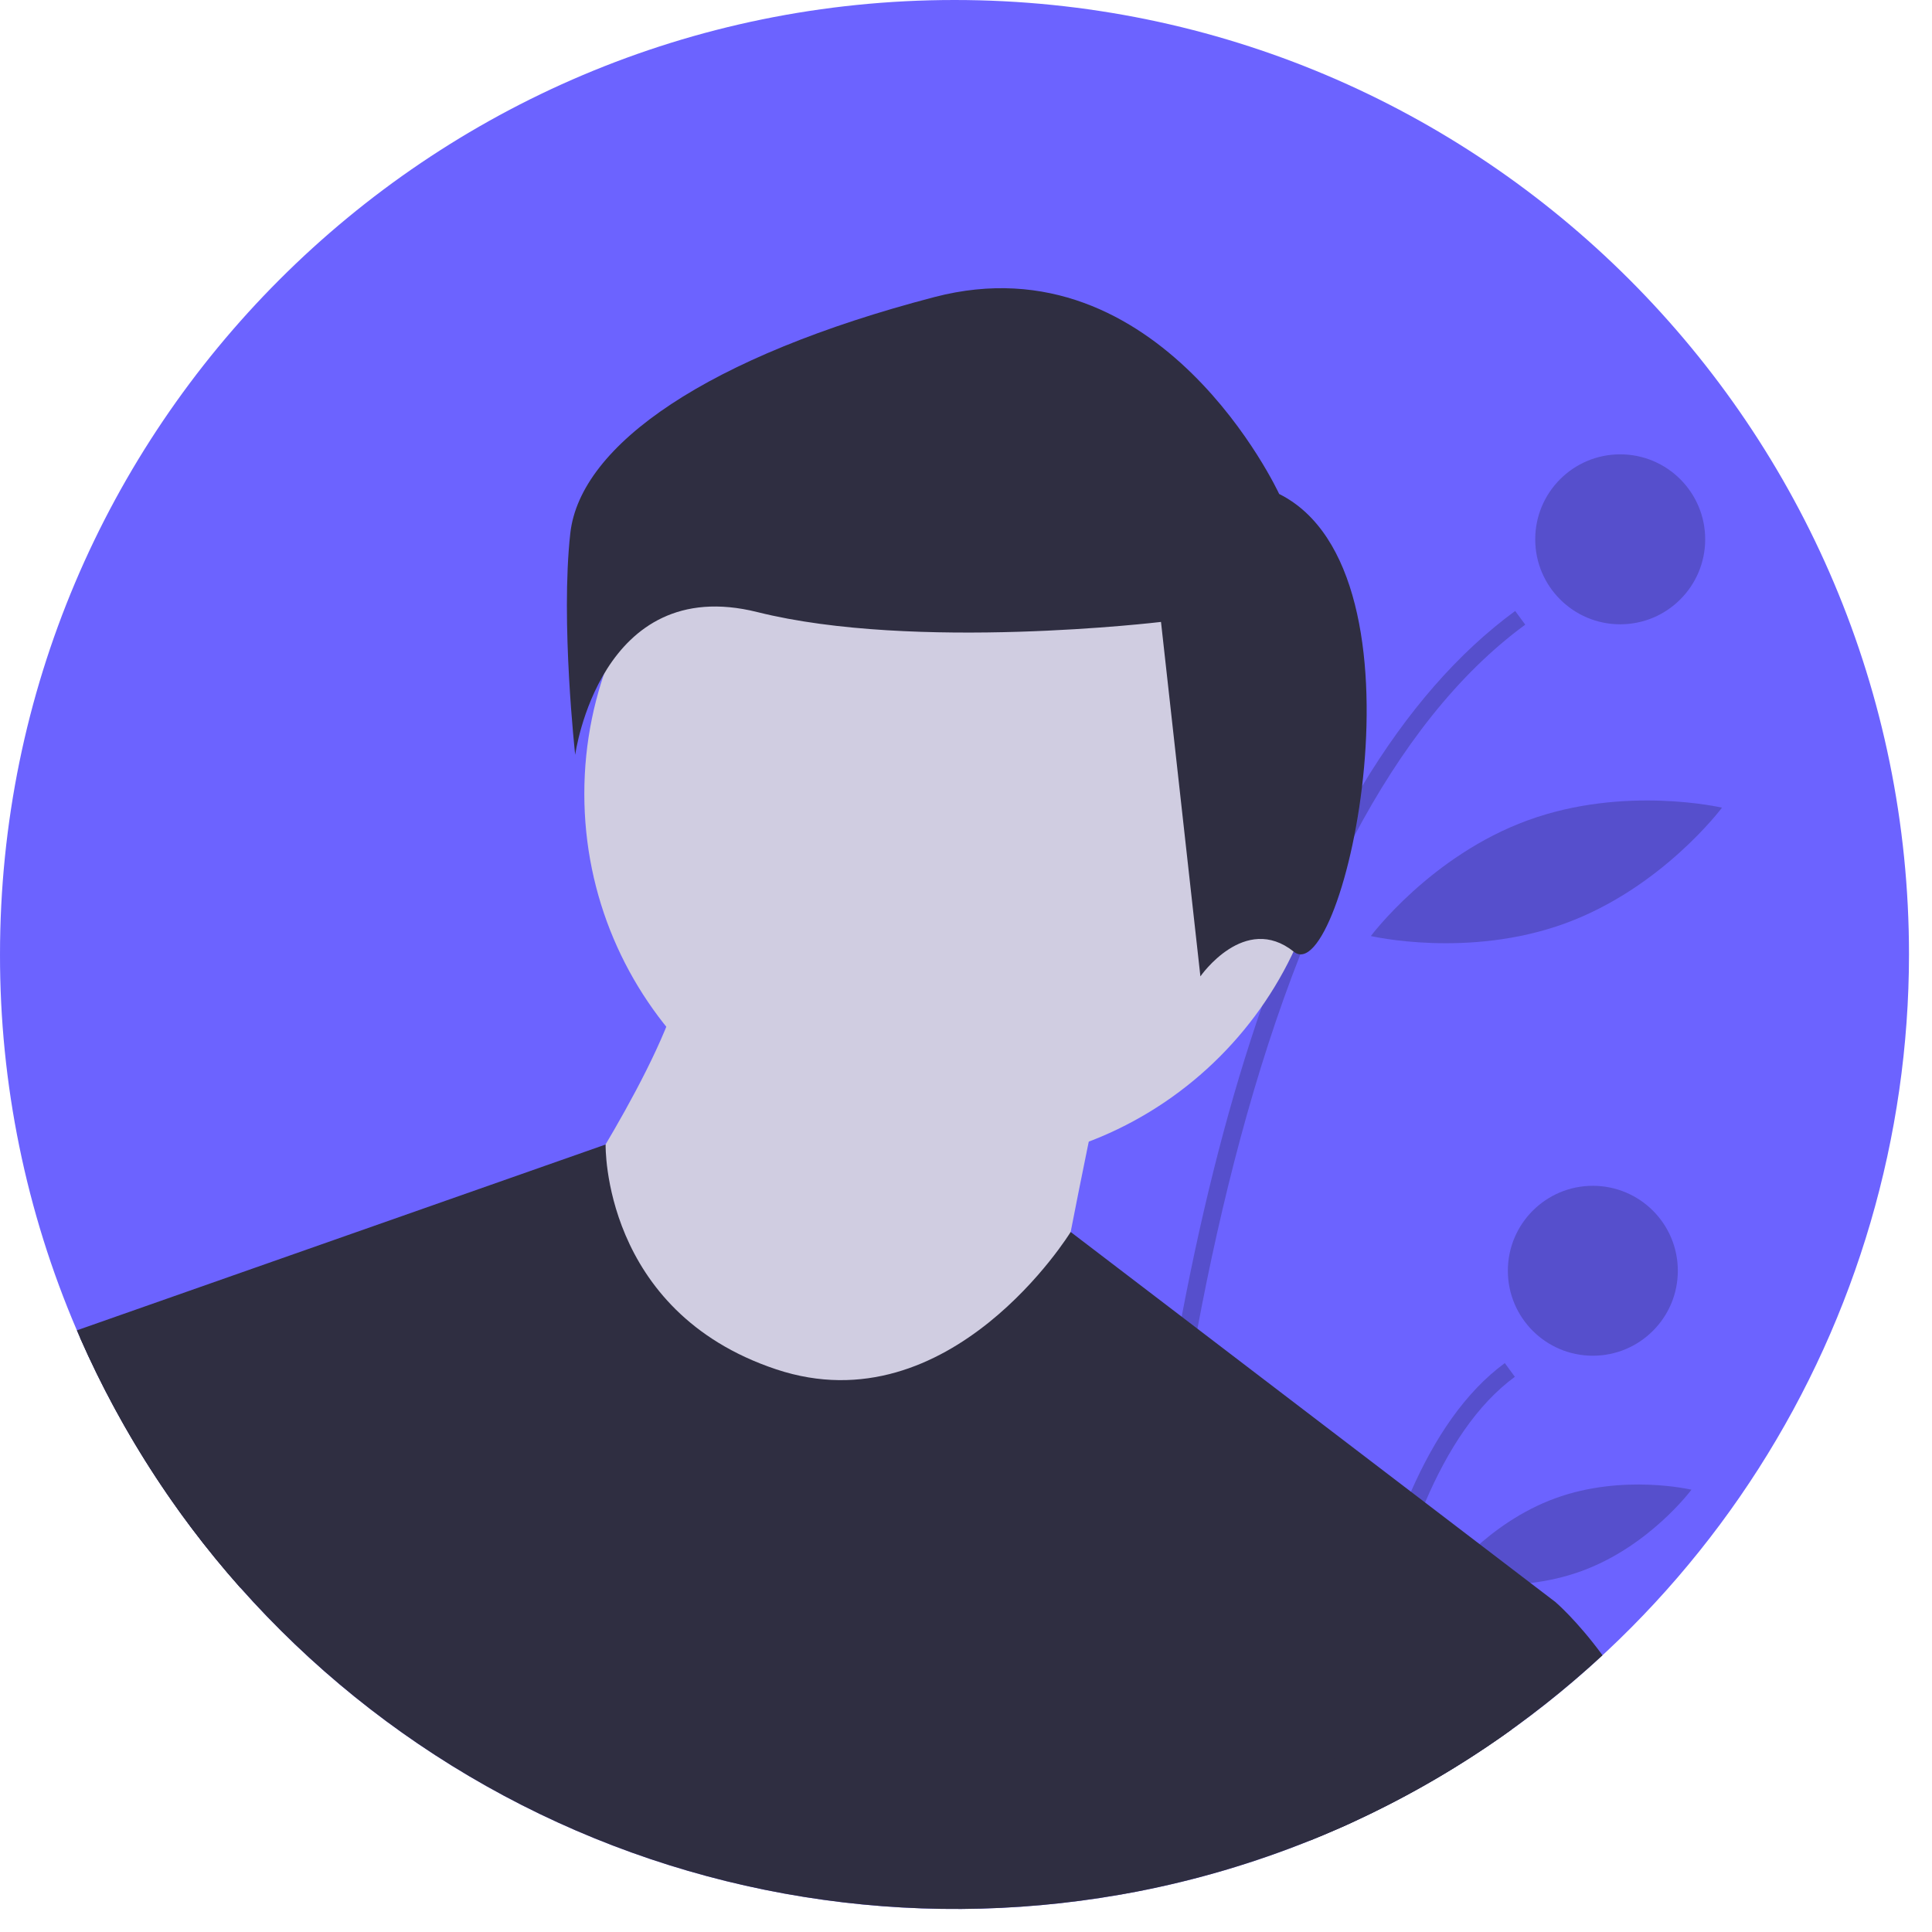 <svg width="43" height="43" viewBox="0 0 43 43" fill="none" xmlns="http://www.w3.org/2000/svg">
<path d="M3.43919e-05 21.244C-0.004 24.12 0.578 26.966 1.711 29.609L1.781 29.771C3.697 34.13 7.019 37.719 11.215 39.967C15.412 42.214 20.241 42.99 24.93 42.169C25.058 42.146 25.185 42.123 25.312 42.099C26.626 41.844 27.913 41.464 29.155 40.965C29.357 40.884 29.557 40.8 29.756 40.713C29.892 40.654 30.027 40.593 30.162 40.53C33.841 38.825 36.956 36.104 39.14 32.687C41.324 29.269 42.486 25.299 42.488 21.244C42.488 9.511 32.976 0 21.244 0C9.511 0 3.43919e-05 9.511 3.43919e-05 21.244Z" fill="#6C63FF"/>
<path opacity="0.2" d="M24.93 42.169C25.058 42.146 25.185 42.123 25.312 42.099C25.395 39.691 25.68 34.749 26.651 29.573C27.182 26.74 27.919 23.836 28.942 21.241C29.292 20.343 29.692 19.465 30.14 18.611C31.174 16.659 32.427 15.017 33.947 13.903L33.723 13.598C32.459 14.524 31.323 15.825 30.315 17.5C30.013 18.001 29.723 18.536 29.444 19.105C29.145 19.713 28.861 20.359 28.59 21.043C28.417 21.478 28.25 21.928 28.089 22.393C27.388 24.412 26.791 26.716 26.3 29.305C26.192 29.877 26.088 30.463 25.99 31.063C25.229 35.712 24.999 40.011 24.93 42.169Z" fill="black"/>
<path opacity="0.2" d="M29.756 40.713C29.892 40.654 30.027 40.593 30.162 40.53C30.293 39.104 30.535 37.334 30.976 35.654C31.169 34.899 31.417 34.16 31.718 33.441C32.221 32.263 32.873 31.261 33.716 30.643L33.492 30.338C32.61 30.985 31.929 32.006 31.403 33.201C30.811 34.547 30.415 36.114 30.152 37.611C29.956 38.723 29.833 39.797 29.756 40.713Z" fill="black"/>
<path opacity="0.2" d="M36.06 13.895C35.016 13.895 34.169 13.048 34.169 12.004C34.169 10.959 35.016 10.112 36.06 10.112C37.105 10.112 37.952 10.959 37.952 12.004C37.952 13.048 37.105 13.895 36.06 13.895Z" fill="black"/>
<path opacity="0.2" d="M35.451 30.174C34.407 30.174 33.56 29.327 33.56 28.283C33.56 27.238 34.407 26.392 35.451 26.392C36.496 26.392 37.343 27.238 37.343 28.283C37.343 29.327 36.496 30.174 35.451 30.174Z" fill="black"/>
<path opacity="0.2" d="M28.553 15.18C28.954 17.442 28.068 19.491 28.068 19.491C28.068 19.491 26.533 17.872 26.132 15.609C25.731 13.347 26.616 11.298 26.616 11.298C26.616 11.298 28.151 12.918 28.553 15.18Z" fill="black"/>
<path opacity="0.2" d="M34.837 20.551C32.679 21.34 30.511 20.833 30.511 20.833C30.511 20.833 31.841 19.048 33.999 18.259C36.157 17.469 38.326 17.976 38.326 17.976C38.326 17.976 36.995 19.762 34.837 20.551Z" fill="black"/>
<path opacity="0.2" d="M35.203 34.966C33.691 35.52 32.169 35.159 32.169 35.159C32.169 35.159 33.099 33.901 34.612 33.348C36.124 32.795 37.646 33.156 37.646 33.156C37.646 33.156 36.716 34.413 35.203 34.966Z" fill="black"/>
<path d="M21.288 25.948C16.713 25.948 13.005 22.24 13.005 17.666C13.005 13.092 16.713 9.384 21.288 9.384C25.861 9.384 29.57 13.092 29.57 17.666C29.57 22.24 25.861 25.948 21.288 25.948Z" fill="#D0CDE1"/>
<path d="M24.523 24.007C24.523 24.007 23.487 28.924 23.487 29.442C23.487 29.96 18.57 32.289 18.57 32.289L14.17 31.513L12.617 26.854C12.617 26.854 15.205 22.972 15.205 21.419L24.523 24.007Z" fill="#D0CDE1"/>
<path d="M1.711 29.609L1.781 29.771C3.697 34.13 7.019 37.719 11.215 39.967C15.412 42.214 20.241 42.99 24.93 42.169C25.058 42.146 25.185 42.123 25.312 42.099C26.626 41.844 27.913 41.464 29.155 40.965C29.357 40.884 29.557 40.8 29.756 40.713C29.892 40.654 30.027 40.593 30.162 40.53C31.381 39.966 32.544 39.286 33.634 38.502L34.616 35.654L34.064 35.233L32.929 34.366L31.718 33.441L31.403 33.201L26.651 29.573L26.3 29.305L23.83 27.42L23.83 27.419C23.83 27.419 21.158 31.771 17.276 30.477C13.394 29.183 13.479 25.473 13.479 25.473L1.711 29.609Z" fill="#2F2E41"/>
<path d="M28.47 10.994C28.47 10.994 25.84 5.297 20.8 6.611C15.76 7.926 12.912 9.898 12.693 11.87C12.473 13.842 12.802 16.8 12.802 16.8C12.802 16.8 13.35 12.747 16.856 13.623C20.362 14.5 25.84 13.842 25.84 13.842L26.717 21.731C26.717 21.731 27.703 20.306 28.798 21.183C29.894 22.059 31.976 12.747 28.47 10.994Z" fill="#2F2E41"/>
<path d="M29.155 40.965C29.357 40.884 29.557 40.8 29.756 40.713C29.892 40.654 30.027 40.593 30.162 40.53C32.178 39.595 34.036 38.351 35.667 36.841C35.089 36.054 34.616 35.654 34.616 35.654H30.734L30.152 37.611L29.155 40.965Z" fill="#2F2E41"/>
<path d="M5.112 29.183L1.781 29.771C2.673 31.802 3.876 33.68 5.349 35.338L5.112 29.183Z" fill="#2F2E41"/>
</svg>
